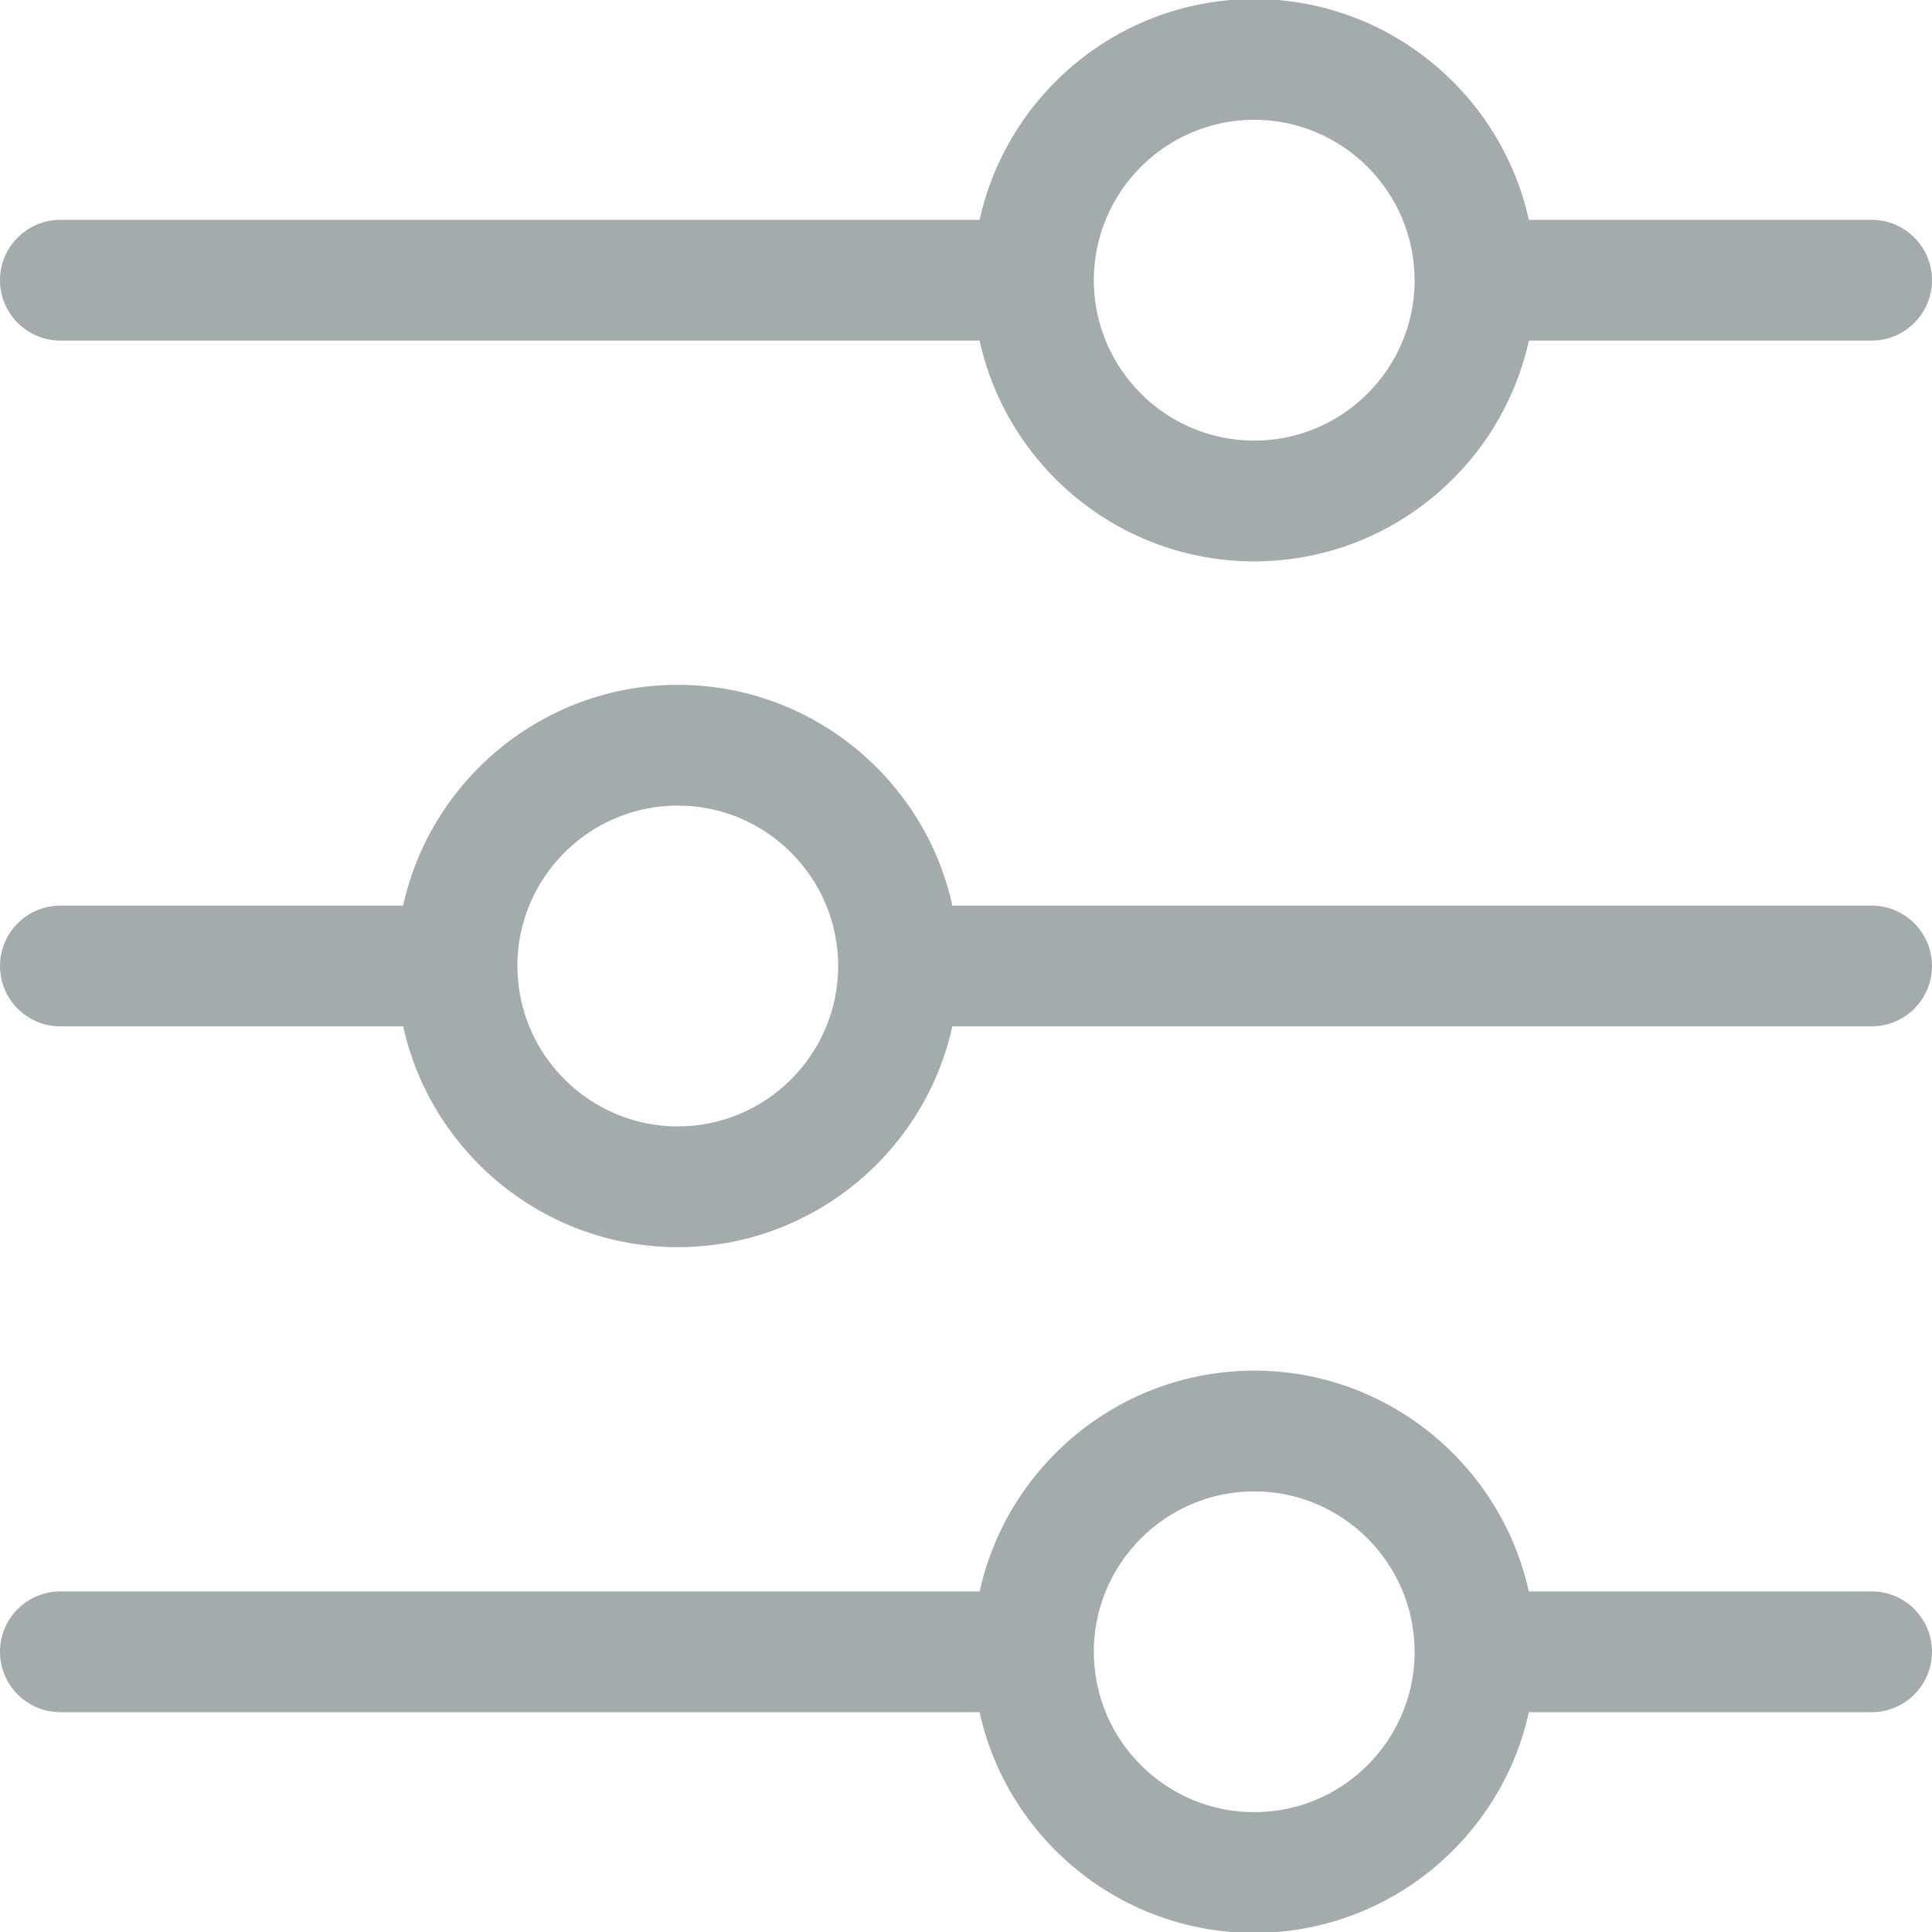 <svg width="32" height="32" viewBox="0 0 32 32" fill="none" xmlns="http://www.w3.org/2000/svg">
<g clip-path="url(#clip0_2311_117)">
<path d="M1 5.641H16.225C16.684 7.73 18.549 9.298 20.774 9.298C22.998 9.298 24.864 7.73 25.323 5.641H31C31.552 5.641 32 5.193 32 4.641C32 4.089 31.552 3.641 31 3.641H25.322C24.862 1.553 22.994 -0.016 20.774 -0.016C18.552 -0.016 16.685 1.553 16.226 3.641H1C0.448 3.641 0 4.089 0 4.641C0 5.193 0.448 5.641 1 5.641ZM18.117 4.644C18.117 4.64 18.117 4.636 18.117 4.633C18.122 3.172 19.313 1.984 20.774 1.984C22.232 1.984 23.424 3.171 23.43 4.631L23.431 4.645C23.428 6.108 22.237 7.298 20.774 7.298C19.311 7.298 18.121 6.109 18.117 4.647L18.117 4.644ZM31 26.359H25.322C24.862 24.271 22.994 22.702 20.774 22.702C18.552 22.702 16.685 24.271 16.226 26.359H1C0.448 26.359 0 26.806 0 27.359C0 27.911 0.448 28.359 1 28.359H16.225C16.684 30.447 18.549 32.015 20.774 32.015C22.998 32.015 24.864 30.447 25.323 28.359H31C31.552 28.359 32 27.911 32 27.359C32 26.806 31.552 26.359 31 26.359ZM20.774 30.015C19.311 30.015 18.121 28.827 18.117 27.365L18.117 27.361C18.117 27.358 18.117 27.354 18.117 27.351C18.122 25.89 19.313 24.702 20.774 24.702C22.232 24.702 23.424 25.888 23.43 27.348L23.431 27.363C23.428 28.826 22.238 30.015 20.774 30.015ZM31 15H15.775C15.316 12.911 13.451 11.343 11.226 11.343C9.002 11.343 7.136 12.911 6.677 15H1C0.448 15 0 15.448 0 16C0 16.552 0.448 17 1 17H6.678C7.138 19.087 9.005 20.657 11.226 20.657C13.448 20.657 15.315 19.088 15.774 17H31C31.552 17 32 16.552 32 16C32 15.448 31.552 15 31 15ZM13.883 15.997C13.883 16.001 13.883 16.004 13.883 16.008C13.878 17.468 12.687 18.657 11.226 18.657C9.768 18.657 8.576 17.47 8.57 16.01L8.569 15.996C8.572 14.533 9.762 13.343 11.226 13.343C12.689 13.343 13.879 14.532 13.883 15.994L13.883 15.997Z" fill="#A4ABAC"/>
</g>
<defs>
<clipPath id="clip0_2311_117">
<rect width="32" height="32" fill="white"/>
</clipPath>
</defs>
</svg>

